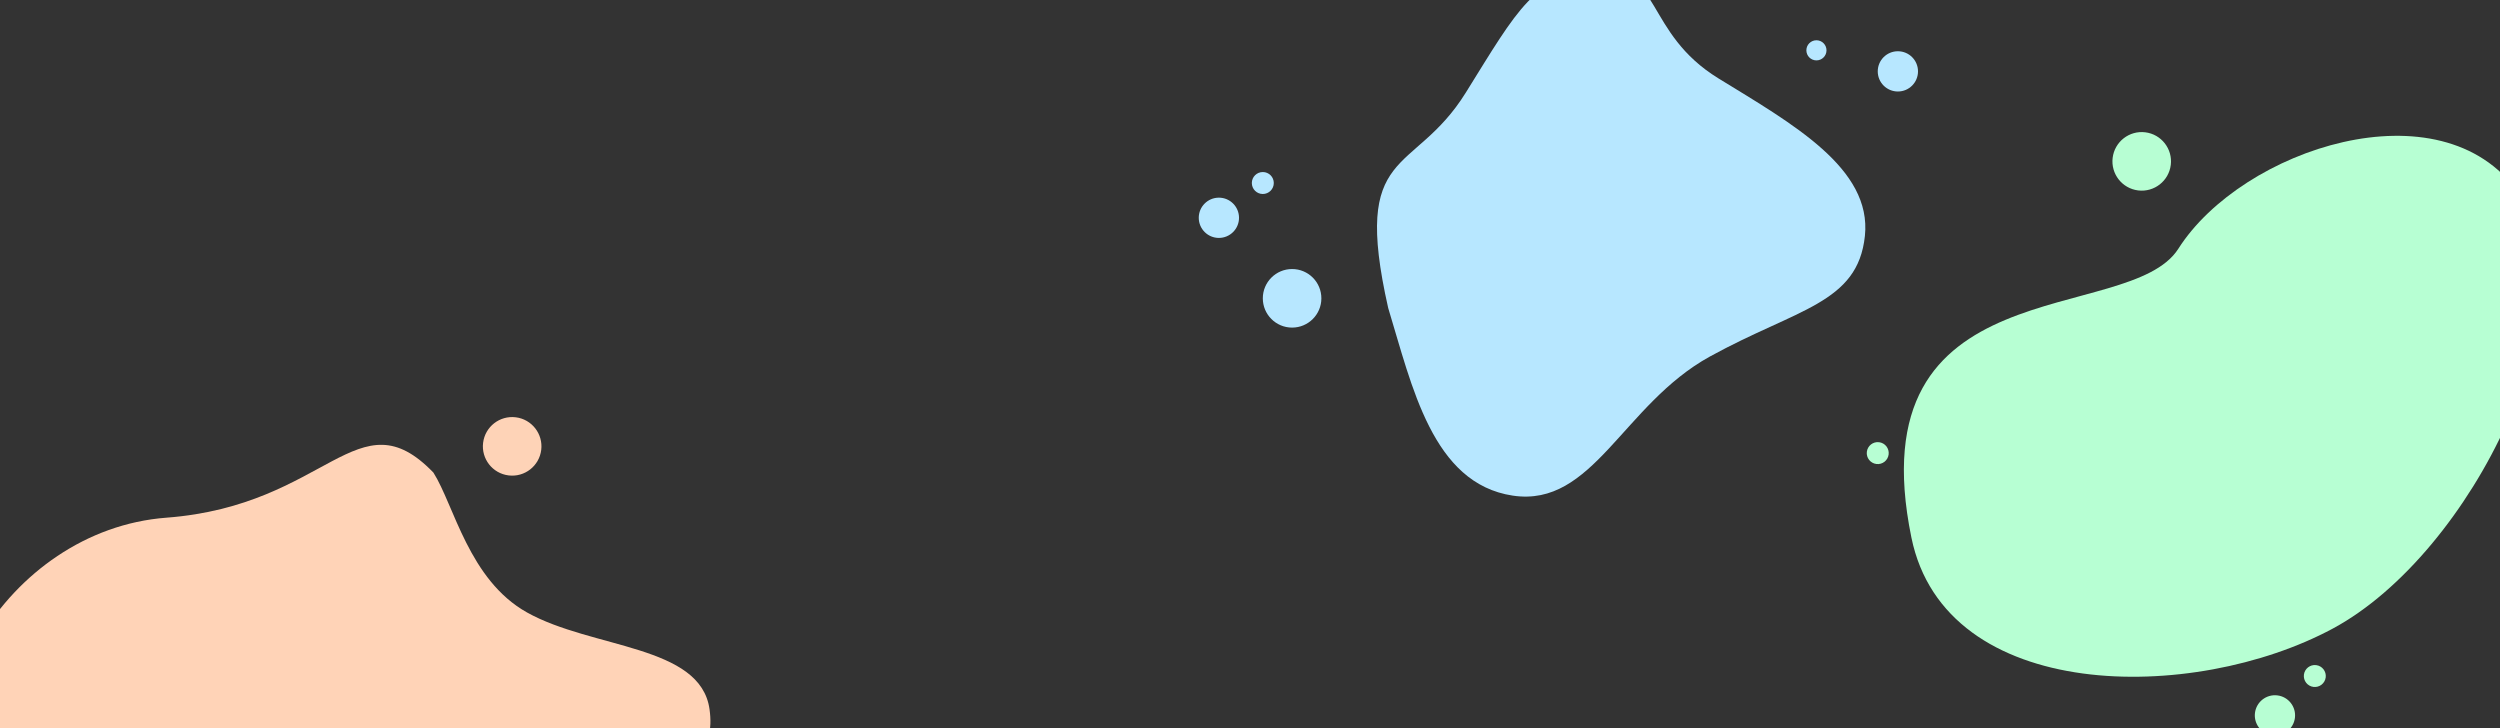 <svg xmlns="http://www.w3.org/2000/svg" xmlns:xlink="http://www.w3.org/1999/xlink" width="1366" height="398" viewBox="0 0 1366 398">
  <rect x="0" y="0" width="1366" height="398" fill="#333333" stroke="none"/>
  <defs>
    <clipPath id="clip-path">
      <rect id="Rectángulo_2097" data-name="Rectángulo 2097" width="1366" height="398" transform="translate(0 2565)" fill="rgba(255,0,0,0.18)" opacity="0.9"/>
    </clipPath>
  </defs>
  <g id="Enmascarar_grupo_3" data-name="Enmascarar grupo 3" transform="translate(0 -2565)" clip-path="url(#clip-path)">
    <g id="Grupo_36" data-name="Grupo 36">
      <g id="Grupo_35" data-name="Grupo 35">
        <path id="Trazado_109" data-name="Trazado 109" d="M41,8.641C104.885-27,201.43,42.291,198.8,130.71S254.92,241.676,207.976,278.3c-18.912,9.357-60.32,13.122-81.284,42.775-23.575,33.346-27.485,92.434-63.069,93.615-46.018,1.528-27.206-54.5-41.246-97.182-6.289-19.119-32.212-28.167-51.489-40.879C-90.9,235.883-22.878,44.28,41,8.641Z" transform="matrix(-0.105, -0.995, 0.995, -0.105, -18.248, 3059.393)" fill="#ffd3b7"/>
        <path id="Trazado_110" data-name="Trazado 110" d="M84.852,159.2c63.881-35.64,193.474,45.4,226.359,125.583s18.575,214.839-73.5,223.839C86.019,523.447,135.559,378.5,96,347.068,45.328,306.813,20.97,194.838,84.852,159.2Z" transform="translate(1525.378 2569.154) rotate(84)" fill="#b7ffd3"/>
        <path id="Trazado_111" data-name="Trazado 111" d="M132.513,0c33.6,8.2,14.234,39.679,45.7,75.327s65.92,71.5,51.368,105.739-47.121,27.114-100.264,38.242S44.168,279.673,4.085,260.493s-35.108-73.41-35.108-117.9c6.8-91.318,33.958-64.43,74.842-100.077S98.916-8.2,132.513,0Z" transform="translate(746.494 2587.89) rotate(-17)" fill="#b7e7ff"/>
        <circle id="Elipse_76" data-name="Elipse 76" cx="11" cy="11" r="11" transform="translate(1026 2593)" fill="#b7e7ff"/>
        <circle id="Elipse_77" data-name="Elipse 77" cx="16" cy="16" r="16" transform="translate(690 2712)" fill="#b7e7ff"/>
        <circle id="Elipse_78" data-name="Elipse 78" cx="11" cy="11" r="11" transform="translate(655 2673)" fill="#b7e7ff"/>
        <circle id="Elipse_79" data-name="Elipse 79" cx="6" cy="6" r="6" transform="translate(684 2659)" fill="#b7e7ff"/>
        <circle id="Elipse_80" data-name="Elipse 80" cx="5.5" cy="5.5" r="5.5" transform="translate(987 2587)" fill="#b7e7ff"/>
        <ellipse id="Elipse_81" data-name="Elipse 81" cx="16" cy="16" rx="16" ry="16" transform="translate(1152.403 2667.1) rotate(-83)" fill="#b7fed3"/>
        <ellipse id="Elipse_82" data-name="Elipse 82" cx="11" cy="11" rx="11" ry="11" transform="translate(1230.772 2965.459) rotate(-83)" fill="#b7fed3"/>
        <ellipse id="Elipse_83" data-name="Elipse 83" cx="6" cy="6" rx="6" ry="6" transform="translate(1258.127 2939.6) rotate(-83)" fill="#b7fed3"/>
        <ellipse id="Elipse_84" data-name="Elipse 84" cx="6" cy="6" rx="6" ry="6" transform="translate(1019.313 2817.8) rotate(-83)" fill="#b7fed3"/>
        <circle id="Elipse_85" data-name="Elipse 85" cx="11" cy="11" r="11" transform="translate(335.895 3021.787)" fill="#fed3b7"/>
        <circle id="Elipse_86" data-name="Elipse 86" cx="5.5" cy="5.5" r="5.5" transform="translate(303.791 3015.643)" fill="#fed3b7"/>
        <ellipse id="Elipse_87" data-name="Elipse 87" cx="16" cy="16" rx="16" ry="16" transform="translate(262.016 2822.817) rotate(-83)" fill="#fed3b7"/>
      </g>
    </g>
  </g>
</svg>
